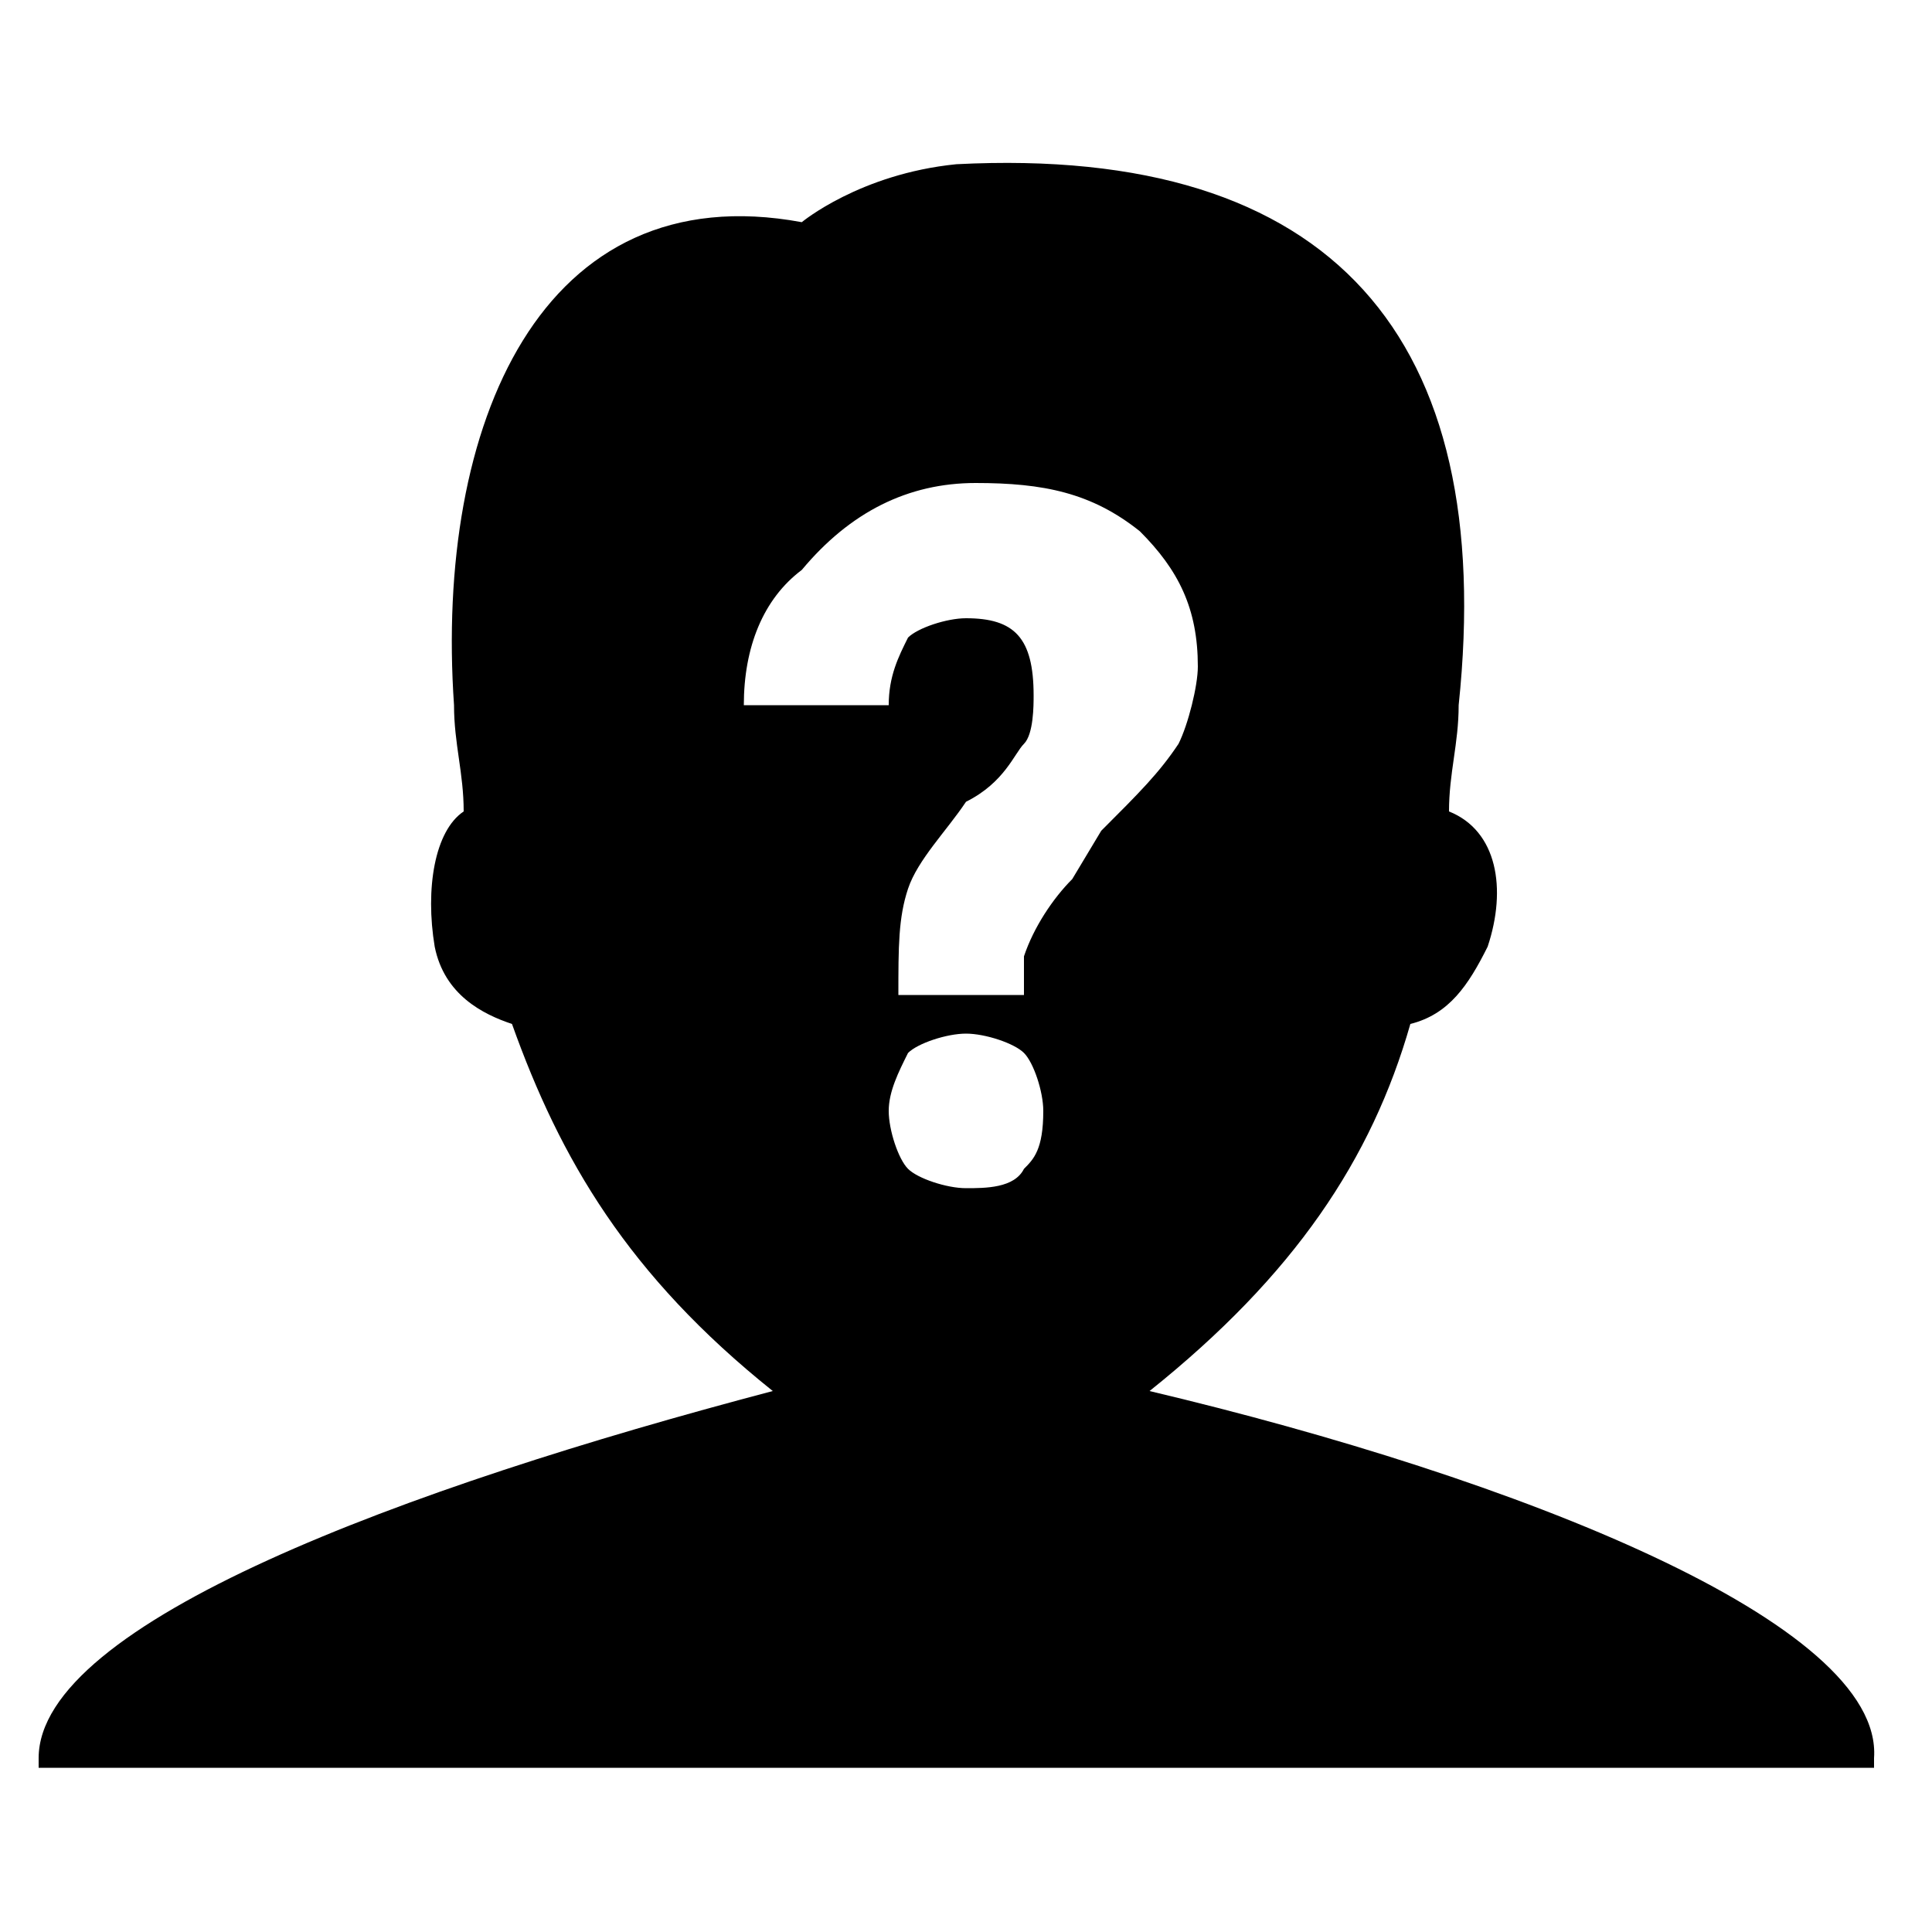 <?xml version="1.0" encoding="utf-8"?>
<!-- Generator: Adobe Illustrator 22.0.1, SVG Export Plug-In . SVG Version: 6.00 Build 0)  -->
<svg version="1.1" id="Layer_1" xmlns="http://www.w3.org/2000/svg" xmlns:xlink="http://www.w3.org/1999/xlink" x="0px" y="0px"
	 viewBox="0 0 20 20" enable-background="new 0 0 20 20" xml:space="preserve">
<g id="male-question">
	<path d="M11.9,14.4c1.5-1.2,2.3-2.4,2.7-3.8c0.4-0.1,0.6-0.4,0.8-0.8c0.2-0.6,0.1-1.2-0.4-1.4c0-0.4,0.1-0.7,0.1-1.1
		c0.4-3.8-1.3-5.8-5.2-5.6C8.9,1.8,8.3,2.3,8.3,2.3c-2.7-0.5-3.8,2.1-3.6,5c0,0.4,0.1,0.7,0.1,1.1C4.5,8.6,4.4,9.2,4.5,9.8
		c0.1,0.5,0.5,0.7,0.8,0.8c0.5,1.4,1.2,2.6,2.7,3.8c-3.8,1-7.6,2.4-7.6,3.8v0.1h19v-0.1l0,0C19.5,16.8,15.7,15.3,11.9,14.4z
		 M10.6,12.1c-0.1,0.2-0.4,0.2-0.6,0.2s-0.5-0.1-0.6-0.2c-0.1-0.1-0.2-0.4-0.2-0.6c0-0.2,0.1-0.4,0.2-0.6c0.1-0.1,0.4-0.2,0.6-0.2
		s0.5,0.1,0.6,0.2c0.1,0.1,0.2,0.4,0.2,0.6C10.8,11.9,10.7,12,10.6,12.1z M11.1,9.1c-0.2,0.2-0.4,0.5-0.5,0.8v0.4H9.3
		c0-0.5,0-0.8,0.1-1.1C9.5,8.9,9.8,8.6,10,8.3c0.4-0.2,0.5-0.5,0.6-0.6s0.1-0.4,0.1-0.5c0-0.6-0.2-0.8-0.7-0.8
		c-0.2,0-0.5,0.1-0.6,0.2C9.3,6.8,9.2,7,9.2,7.3H7.7c0-0.6,0.2-1.1,0.6-1.4C8.8,5.3,9.4,5,10.1,5s1.2,0.1,1.7,0.5
		c0.4,0.4,0.6,0.8,0.6,1.4c0,0.2-0.1,0.6-0.2,0.8C12,8,11.8,8.2,11.4,8.6L11.1,9.1z"/>
</g>
</svg>
